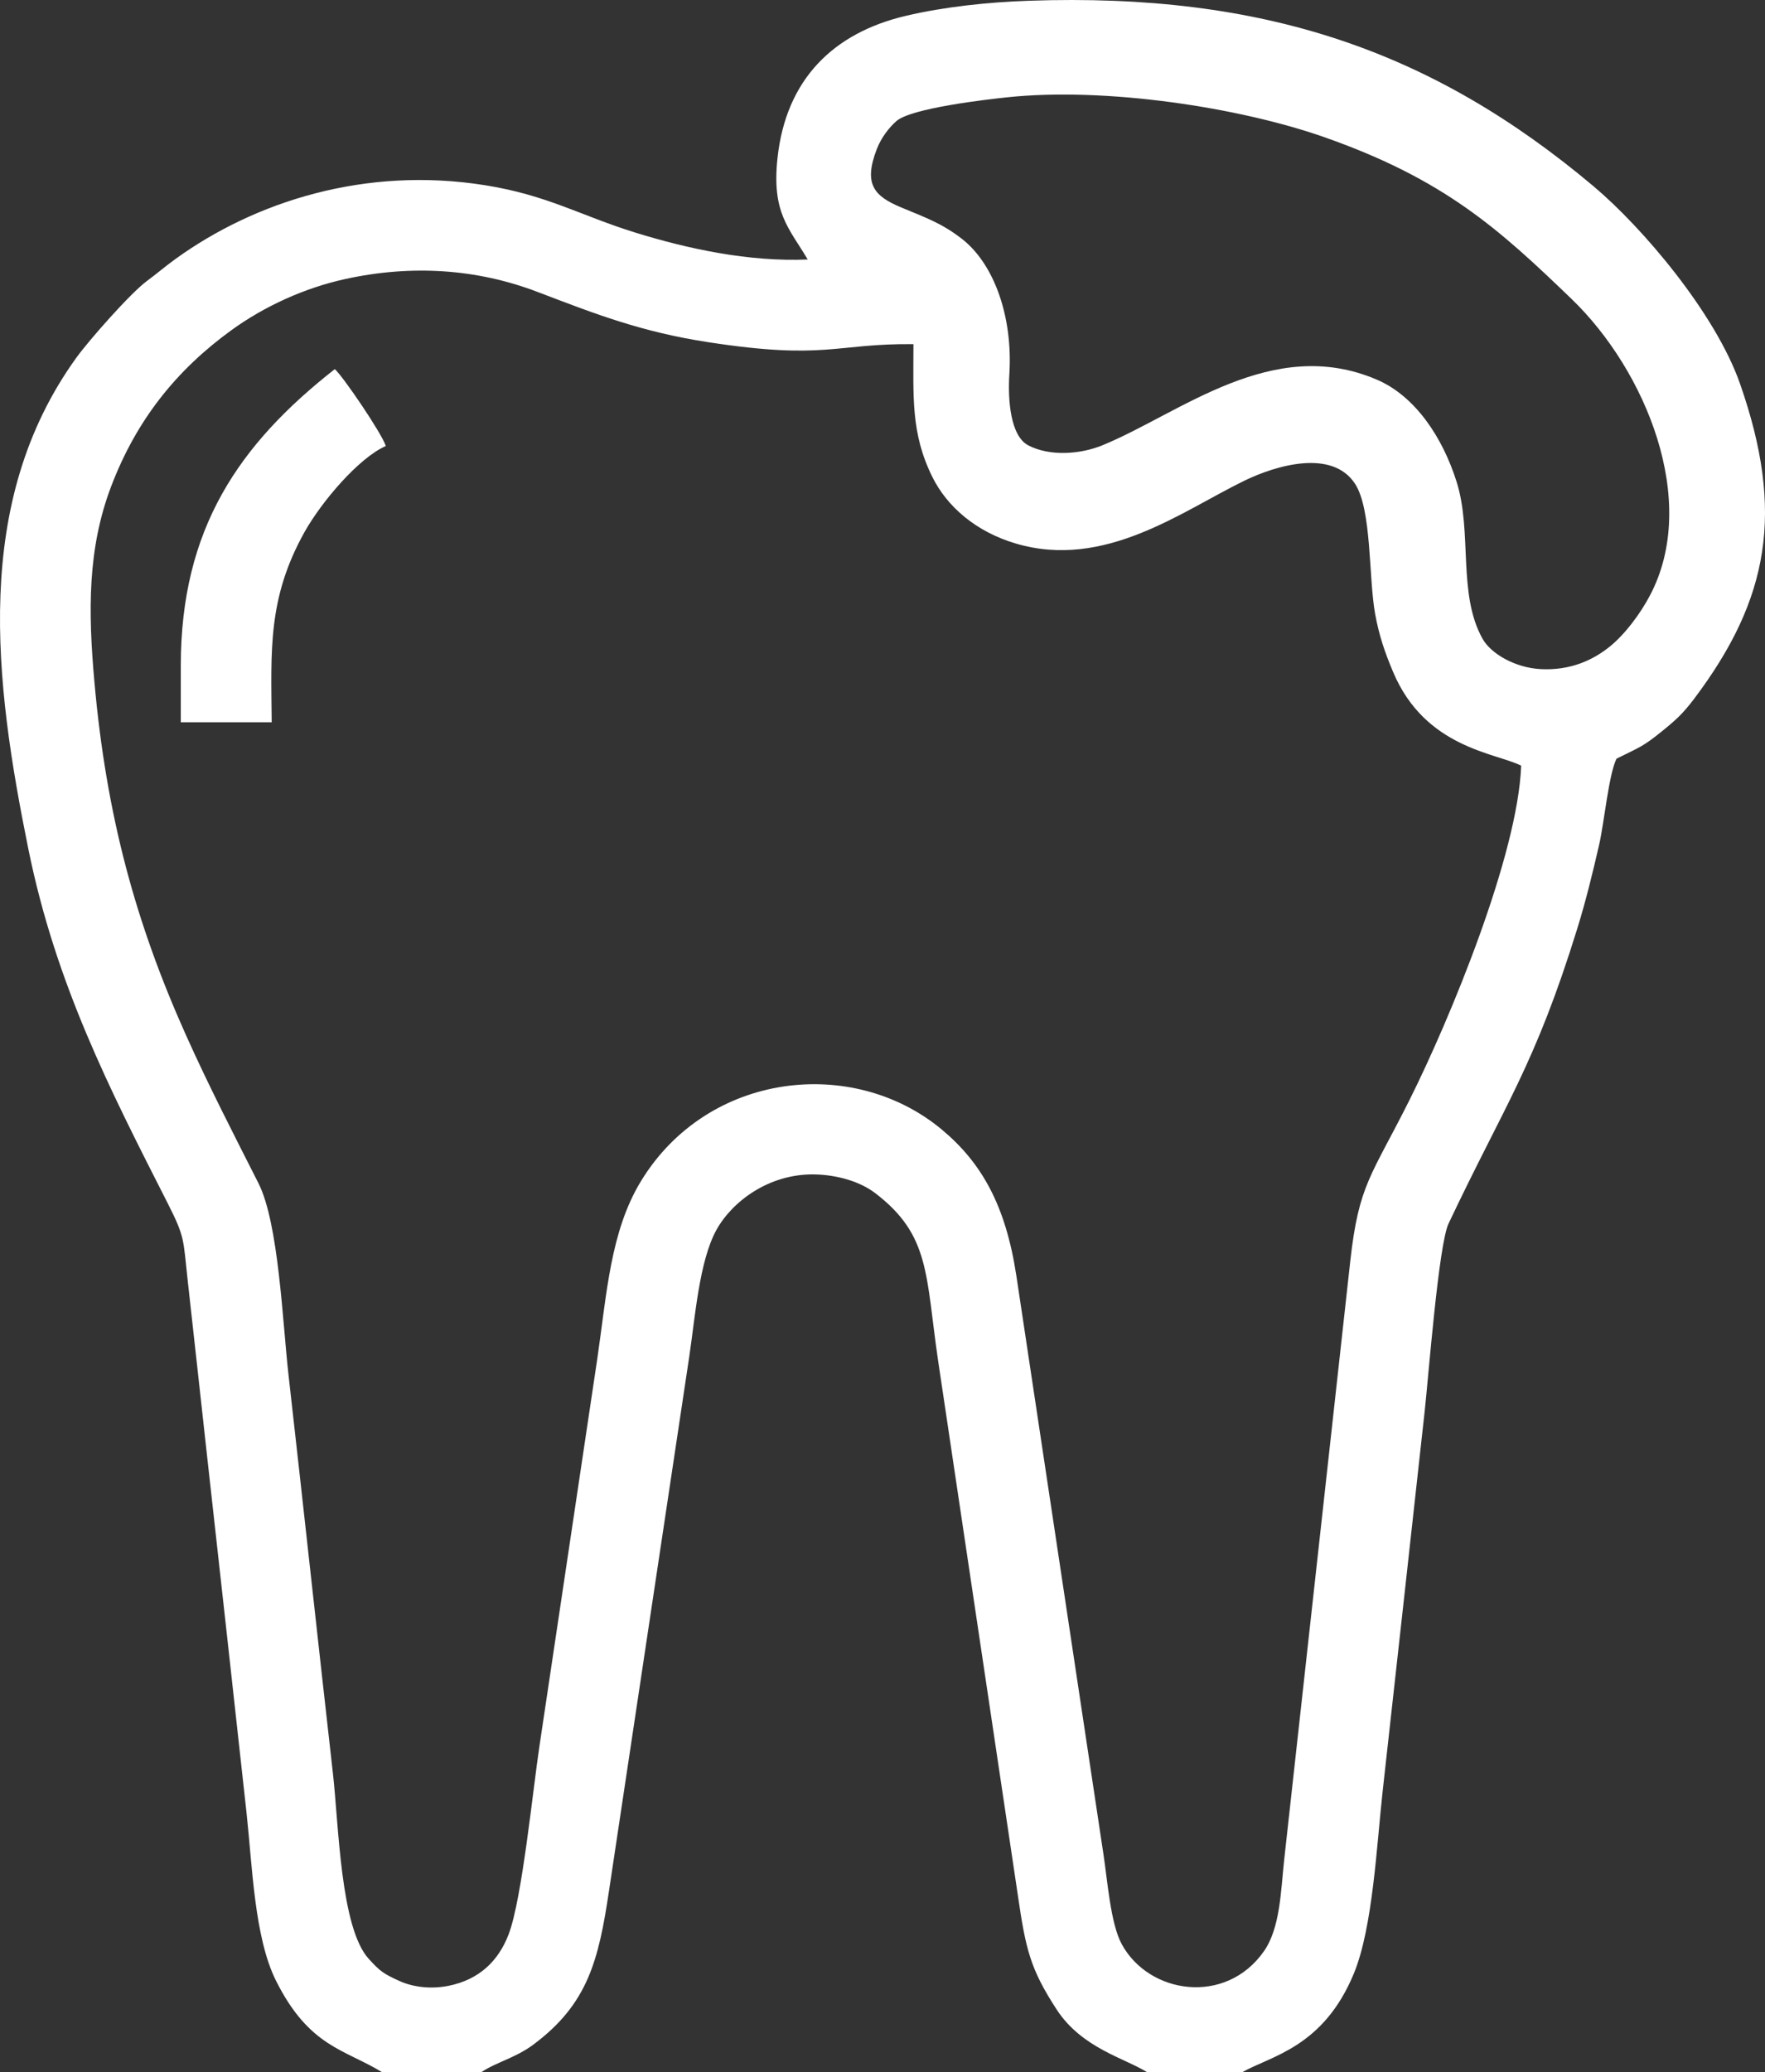 <svg xmlns="http://www.w3.org/2000/svg" xml:space="preserve" width="326.073" height="382.734" style="shape-rendering:geometricPrecision;text-rendering:geometricPrecision;image-rendering:optimizeQuality;fill-rule:evenodd;clip-rule:evenodd" viewBox="0 0 6938.23 8143.88">
	<rect x="0" y="0" width="6938.23" height="8143.88" fill="#333333" stroke="none"/>
	<defs>
		<style>.fil0{fill:#fff}</style>
	</defs>
	<g id="Слой_x0020_1">
		<path class="fil0" d="M1502.69 8143.88h388.69c58.66-39.7 134-55.76 205.35-108.91 214.36-159.71 256.55-331.23 297.49-605.69l315.48-2099.6c22.88-153.39 39.06-373.59 106.37-495.91 60.85-110.6 205.15-221.22 384.33-218.42 89.9 1.4 180.06 27.71 239.94 73.42 216.15 165.07 197.86 319.56 246.95 655.86l313.8 2103.11c31.08 213.79 49.02 289.88 152.12 448.7 99.18 152.75 268.64 191.96 356.62 247.44h372.79c113.35-64.42 319.05-97.21 439.33-388.08 74.88-181.08 89.8-506.44 113.78-721.3 55.27-495.24 109.69-990.58 164.58-1487.48 14.85-134.41 54.88-655.93 93.88-738.33 222.19-469.46 339.01-620.3 506.05-1159.35 33.62-108.46 60.12-217.19 86.06-329.99 19.72-85.75 37.69-276.81 68.33-337.95 87.05-43.25 102.13-46.01 172.91-103.06 58.83-47.41 87.28-72.57 132.99-133.31 294.37-391.16 355.44-733.35 179.77-1236.31-96.94-277.57-383.55-614.79-576.17-776.81C5632.1 200.32 4969.64-29.2 4044.17 2.96c-160.4 5.58-331.88 23.63-483.47 59.33-285.54 67.25-470.88 250.19-504.27 558.08-23.48 216.45 44.9 274.82 118.69 399.38-231.77 9.99-472.41-42.1-677.95-105.78-215.79-66.86-344.15-146.73-589.9-185.99-471.58-75.35-905.59 64.18-1218.09 290.18-40.6 29.35-72.42 57.2-111.01 85.58-65.67 48.29-229.43 234.76-277.26 300.9-411.93 569.66-322.43 1275.39-189.83 1930.07 107.93 532.9 320.13 945.46 548.33 1394.34 69.01 135.77 60.27 140.9 78.52 303.82 25.94 231.51 51.14 464.12 76.79 695.38 51.68 465.96 103.61 931.17 154.5 1396.68 22.69 207.5 30.51 488.98 115.8 659.2 130.77 260.94 269.16 268.76 417.68 359.75zM3959.37 382.37c-81.4 8.61-377.01 42.36-435.63 93.51-28.44 24.81-59.76 65.48-76.42 108.43-54.01 139.26-12.05 186.22 96.22 231.26 100.29 41.71 157.92 61.79 236.23 121.93 126.93 97.48 202.33 304.99 187.99 533.46-6.34 101 4.08 242.78 74.72 279.38 84.48 43.77 204 35.49 292.33-.89 306.94-126.43 666.38-433.23 1077.27-257.64 151 64.54 258.85 226.63 314.04 402.12 62.24 197.96 3.08 439.46 101.56 615.92 32.81 58.79 127.37 114.26 228.81 119.66 118.35 6.29 207.98-36.94 272.17-89.01 58.17-47.18 118.09-126.12 157.46-200.72 196.11-371.58-18.16-885.16-307.56-1164.17-287.67-277.34-501.64-470.88-971.39-636.12-334.83-117.78-861.68-197.97-1247.8-157.12zM5979.7 3009.01c-100.33-50.71-376.99-68.92-503.31-368-32.18-76.19-55.32-142.98-70.86-229-25.91-143.46-12.36-409.49-79.17-511.26-89.63-136.53-308.93-72.98-435.64-11.19-245.59 119.74-547.96 349.87-898 246.36-154.86-45.8-269.48-143.61-327.99-262.2-84.69-171.67-74-314.22-74-521.2-308.24-3.22-343.71 63.54-807.07-7.79-261.43-40.25-437.76-108.53-670.75-197.51-238.2-90.96-494.73-107.68-755.5-50.69-161.85 35.38-319.23 107.99-447.15 200.64-217.05 157.24-373.94 353.45-473.16 613.93-93.61 245.75-90.54 492.16-66.11 767.35 46.76 526.87 162.41 948.86 359.81 1388.96 89.99 200.64 187.29 389.14 285.02 582.21 79.9 157.86 94.83 546.03 118.13 751.96 59 521.53 115.61 1046.28 174.68 1567.05 23.11 203.76 29.43 606.79 140.62 729.13 43.58 47.95 57.08 58.51 121.01 87.35 55.67 25.12 125.97 32.39 192.67 19 121.49-24.38 196.61-98.36 236.37-202.07 53.04-138.34 95.46-570.5 121.81-743.75l226.97-1519.45c37.19-253.82 51.07-499.8 171.76-697.44 262.47-429.81 833.45-493.05 1182.16-202.54 157.45 131.17 251.06 298.8 292.99 572.65l342.55 2274.7c15.95 103.08 27.78 272.89 72 354.15 107.29 197.19 409.18 241.67 558.84 27.95 64.2-91.69 66.37-235.71 79.79-359.98L5308 4955.54c33.6-302.89 82.83-332.89 233.54-634.28 157.66-315.32 425.14-960.59 438.17-1312.24z"/>
		<path class="fil0" d="M710.71 2615.79v222.6h357.37c-2.75-283.27-15.83-487.45 128.35-746.38 65.91-118.33 213.43-292.65 320.2-339.19-15.51-49.45-167.94-273.49-200.52-302.23-376.73 295.51-605.4 627.36-605.4 1165.2z"/>
	</g>
</svg>